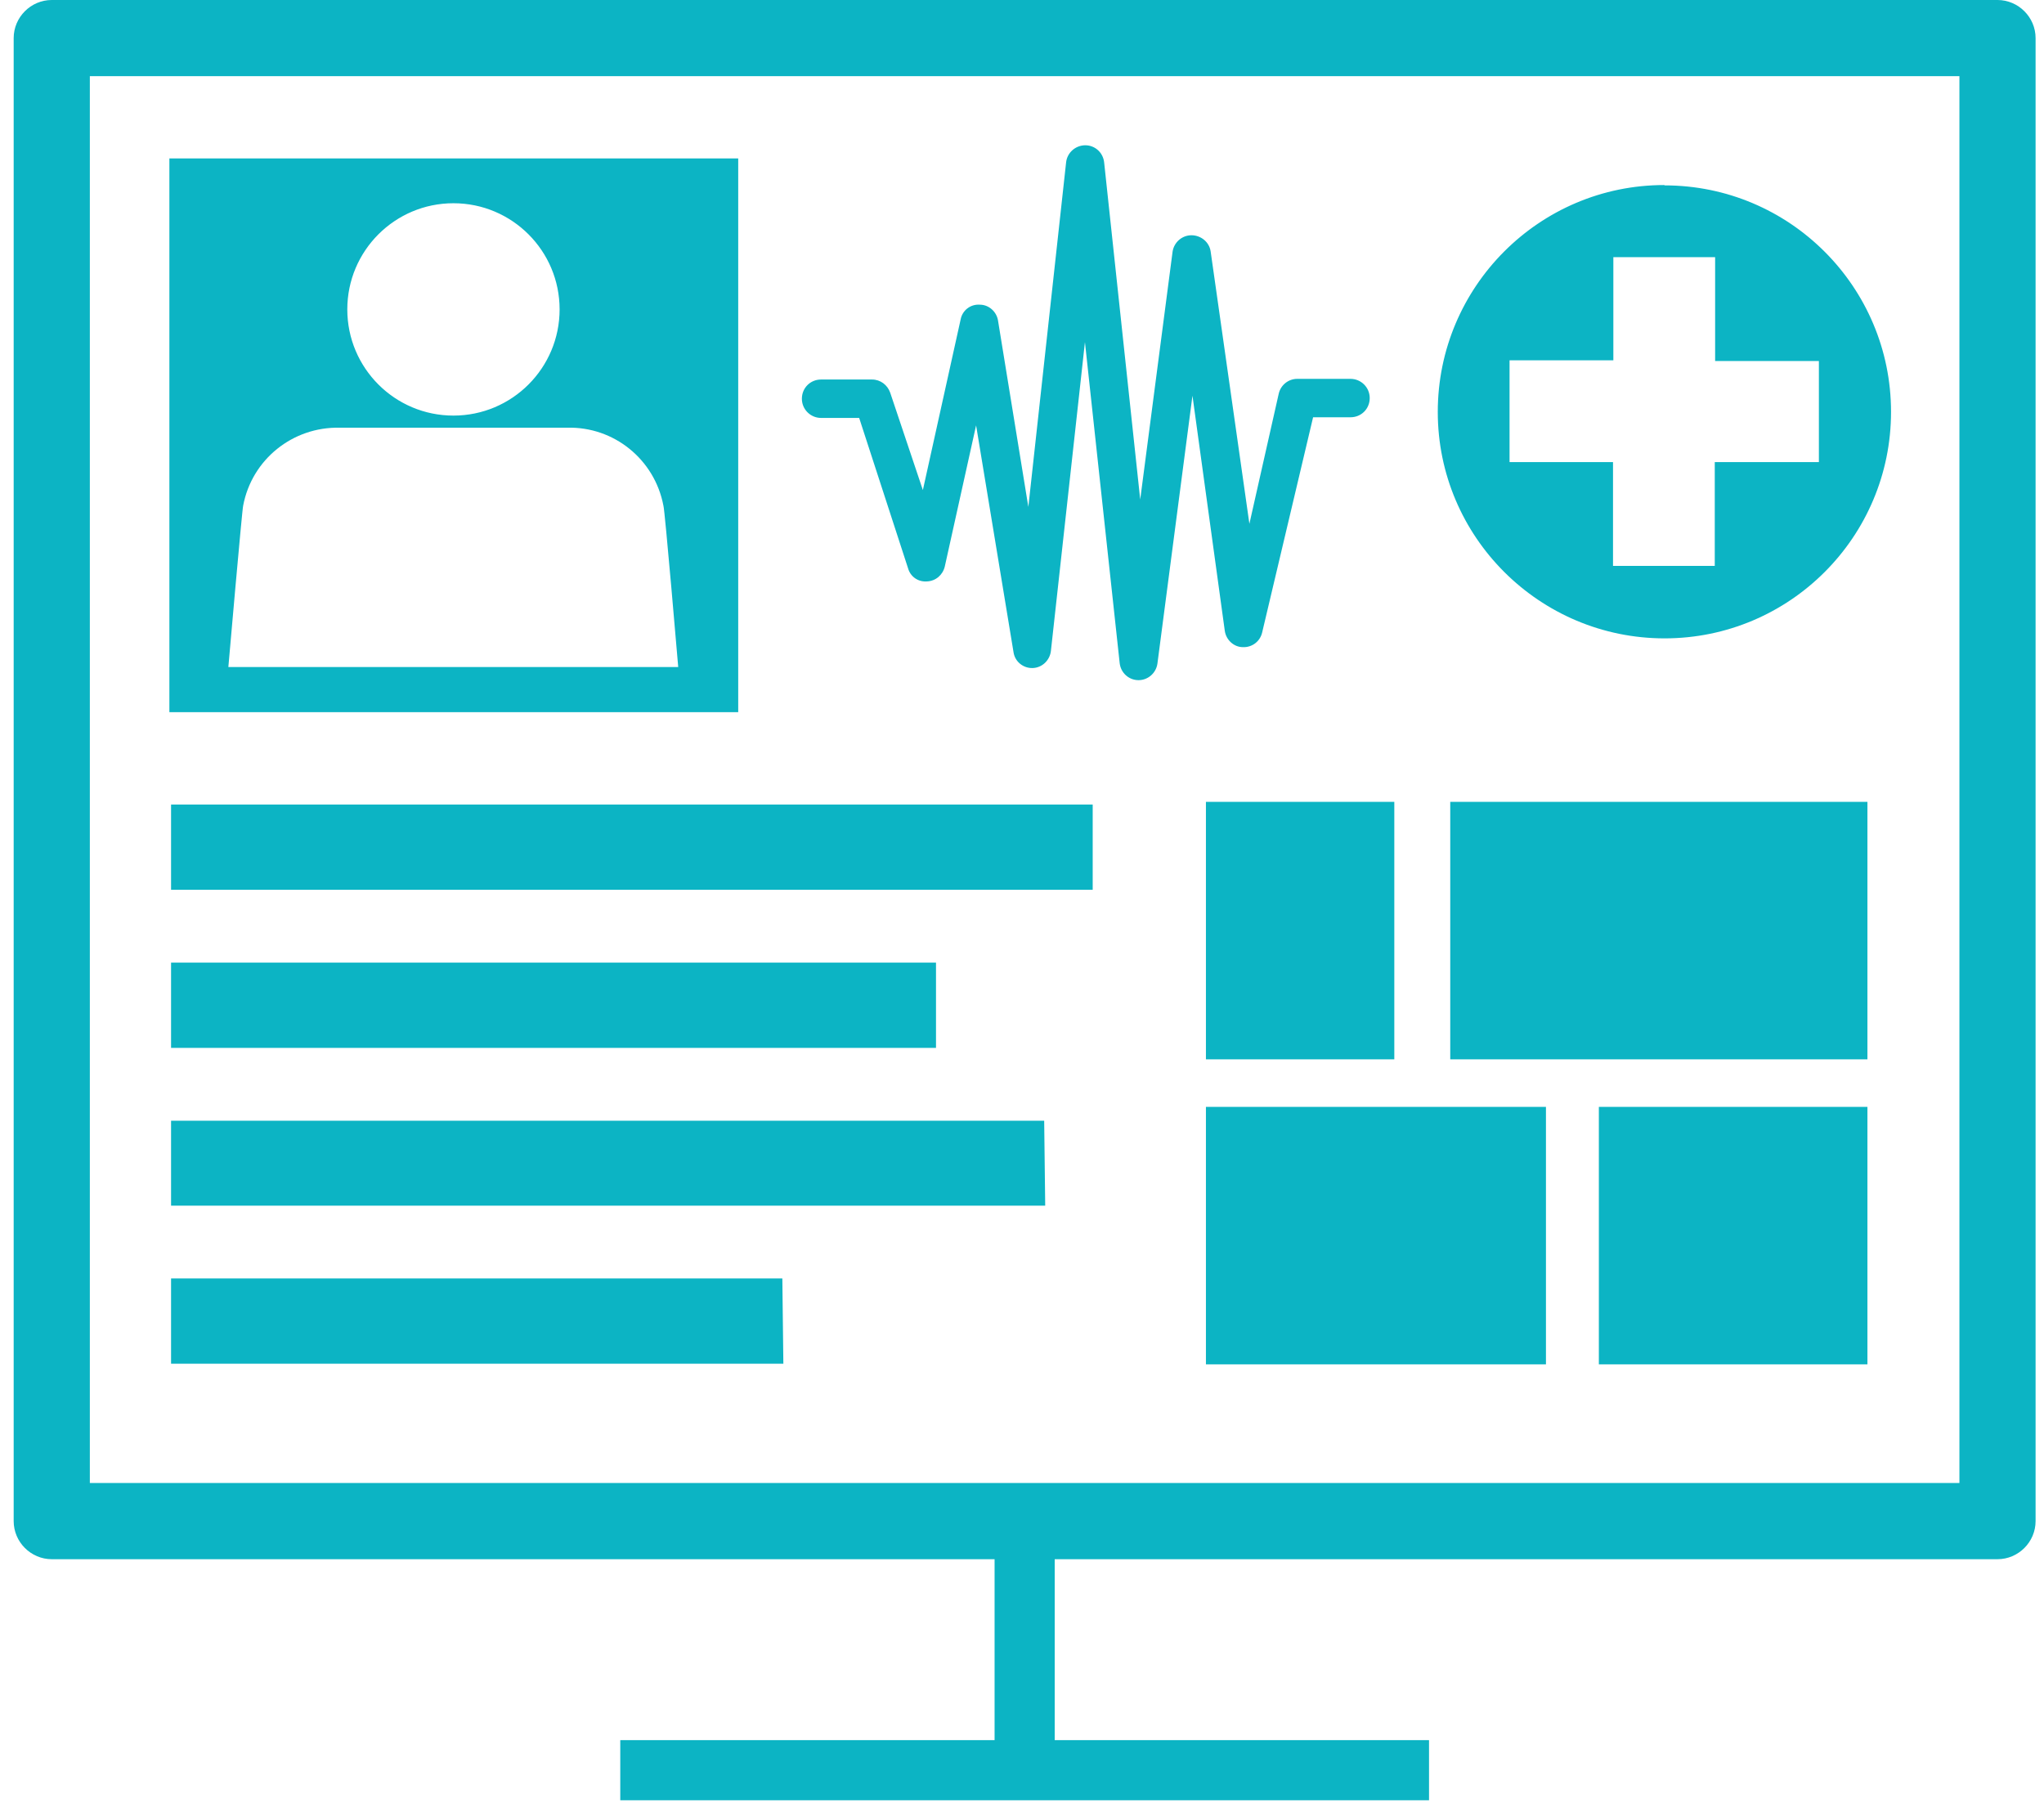 <svg width="68" height="60" viewBox="0 0 68 60" fill="none" xmlns="http://www.w3.org/2000/svg"><g clip-path="url(#clip0_860_62)"><path d="M66.453 51.861C67.148 51.861 67.72 51.289 67.72 50.594V1.267C67.72 0.572 67.148 0 66.453 0H1.722C1.027 0 0.455 0.572 0.455 1.267V50.594C0.455 51.289 1.027 51.861 1.722 51.861H66.453ZM65.186 49.327H2.989V2.534H65.186V49.327ZM5.635 5.269V23.688H24.559V5.269H5.635ZM15.085 6.76C17.036 6.76 18.617 8.341 18.617 10.291C18.617 12.242 17.036 13.823 15.085 13.823C13.135 13.823 11.554 12.242 11.554 10.291C11.554 8.341 13.135 6.76 15.085 6.76ZM7.597 22.186C7.597 22.186 8.056 16.917 8.09 16.816C8.381 15.28 9.738 14.193 11.296 14.226H18.863C20.422 14.182 21.778 15.28 22.07 16.816C22.115 16.906 22.563 22.186 22.563 22.186H7.608H7.597ZM36.33 29.596H5.691V26.76H36.352V29.596H36.33ZM31.128 34.854H5.691V32.018H31.139V34.854H31.128ZM26.061 45.359H5.691V42.522H26.027L26.061 45.359ZM34.76 40.101H5.691V37.276H34.738L34.772 40.101H34.76ZM55.366 6.155C51.207 6.155 47.832 9.54 47.832 13.7C47.832 17.859 51.218 21.233 55.377 21.233C59.536 21.233 62.911 17.859 62.911 13.7C62.911 9.54 59.536 6.166 55.377 6.166L55.366 6.155ZM60.5 15.37H57.047V18.823H53.662V15.37H50.22V11.984H53.673V8.554H57.059V12.007H60.511V15.37H60.5ZM37.877 22.623C37.552 22.623 37.283 22.377 37.249 22.052L36.094 11.379L34.962 21.648C34.928 21.962 34.671 22.209 34.357 22.22C34.043 22.231 33.763 22.007 33.718 21.693L32.473 14.148L31.431 18.845C31.363 19.126 31.128 19.327 30.837 19.339C30.545 19.361 30.287 19.182 30.209 18.901L28.583 13.901H27.316C26.969 13.901 26.677 13.621 26.677 13.262C26.677 12.904 26.958 12.623 27.316 12.623H29.009C29.29 12.623 29.525 12.803 29.615 13.06L30.702 16.3L31.958 10.628C32.014 10.325 32.283 10.112 32.597 10.134C32.899 10.134 33.157 10.37 33.202 10.661L34.211 16.861L35.467 5.404C35.5 5.078 35.781 4.832 36.106 4.832C36.431 4.832 36.7 5.078 36.733 5.404L37.933 16.614L39.009 8.374C39.054 8.061 39.323 7.825 39.637 7.825C39.951 7.825 40.231 8.049 40.276 8.363L41.565 17.422L42.541 13.094C42.608 12.803 42.866 12.601 43.157 12.601H44.928C45.276 12.601 45.568 12.881 45.568 13.24C45.568 13.599 45.287 13.879 44.928 13.879H43.684L41.991 21.031C41.924 21.334 41.655 21.536 41.352 21.525C41.05 21.525 40.792 21.289 40.747 20.986L39.671 13.161L38.505 22.074C38.46 22.388 38.191 22.623 37.877 22.623ZM46.386 35.235H40.119V26.67H46.386V35.235ZM62.126 35.235H48.247V26.67H62.126V35.235ZM51.431 45.381H40.119V36.816H51.431V45.381ZM62.126 45.381H53.191V36.816H62.126V45.381Z" fill="#0CB4C4"></path><path d="M34.088 51.065V58.285" stroke="#0CB4C4" stroke-width="2" stroke-miterlimit="10"></path><path d="M20.635 58.879H47.541" stroke="#0CB4C4" stroke-width="2" stroke-miterlimit="10"></path></g><defs><clipPath id="clip0_860_62"><rect width="67.265" height="60" fill="white" transform="translate(0.455)"></rect></clipPath></defs></svg>
